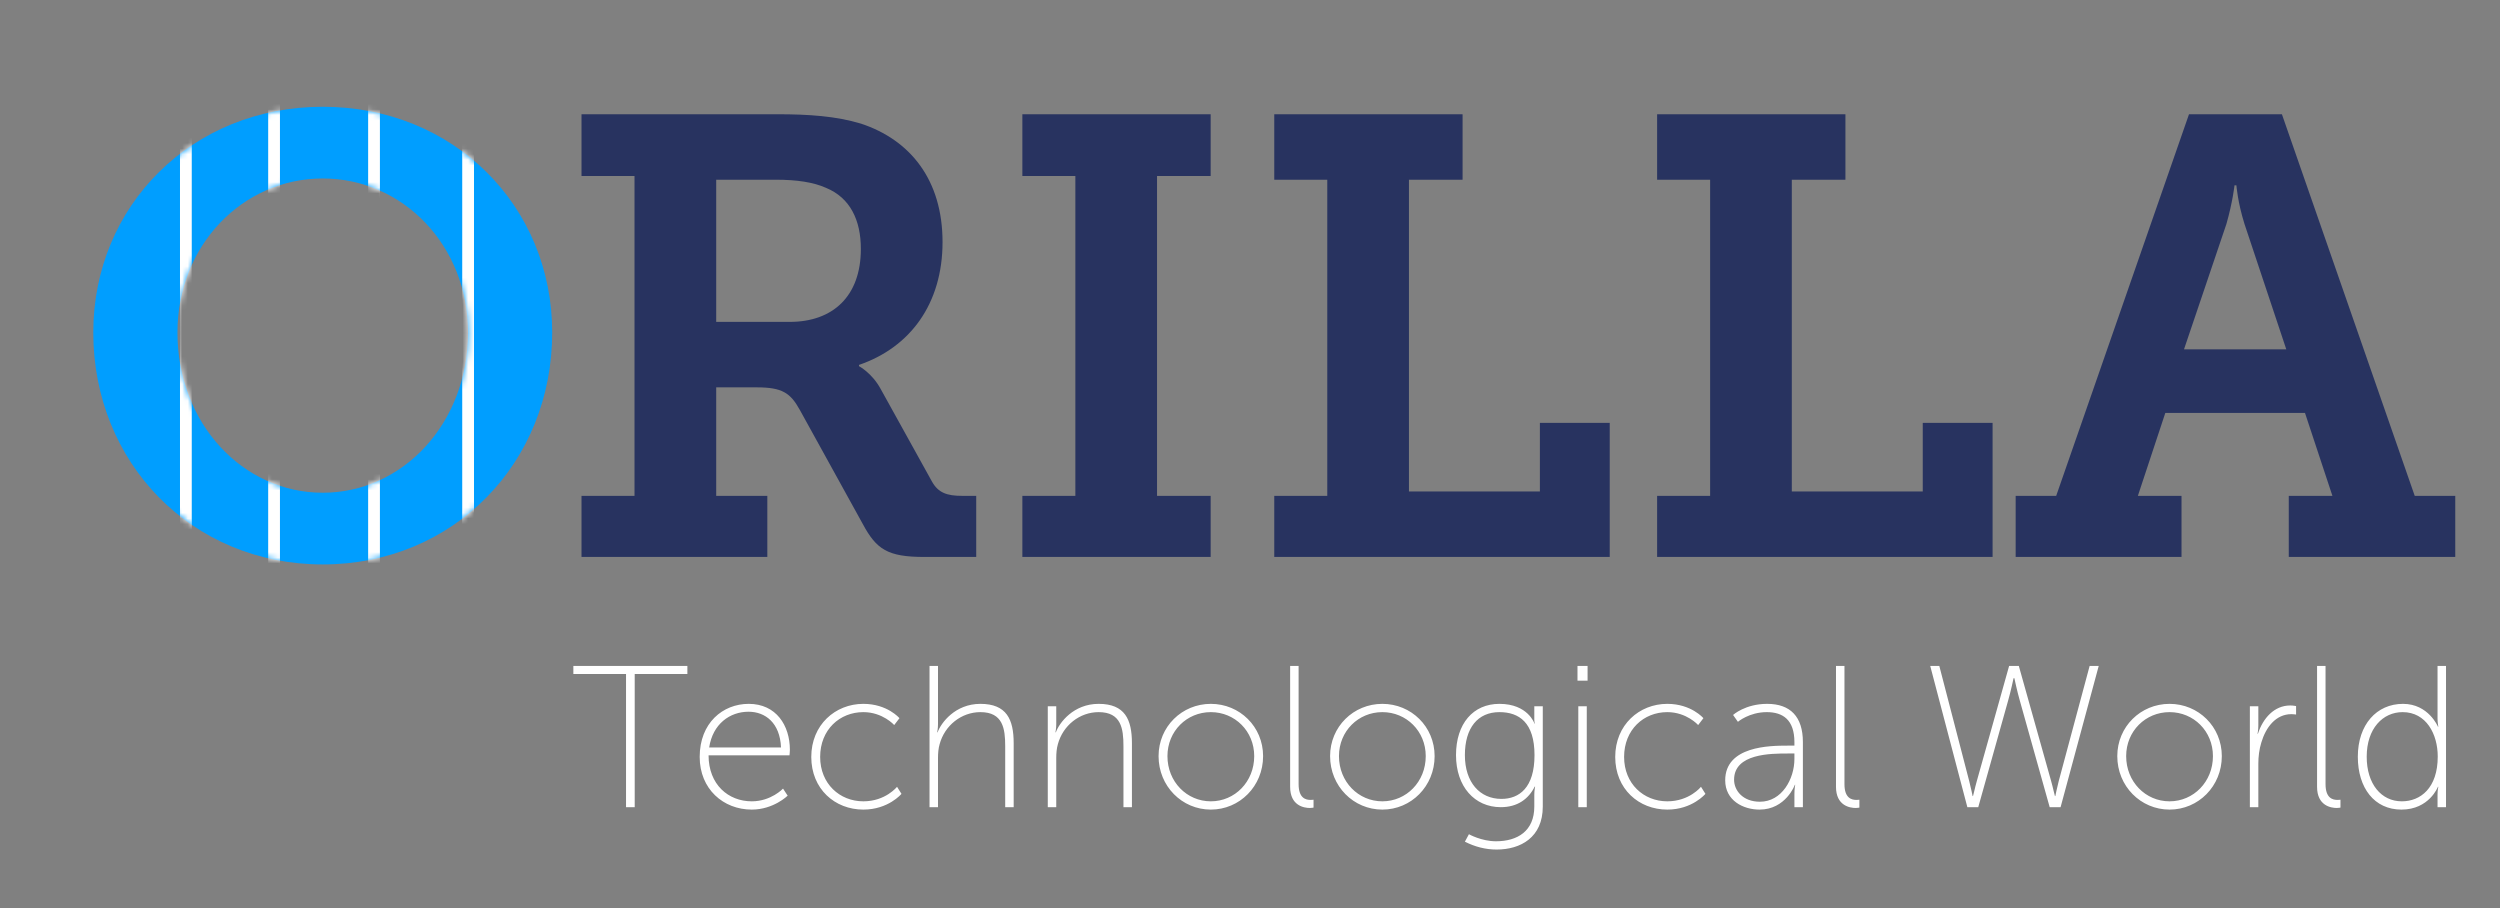 <?xml version="1.0" encoding="UTF-8" standalone="no"?>
<svg width="446px" height="162px" viewBox="0 0 446 162" version="1.1" xmlns="http://www.w3.org/2000/svg" xmlns:xlink="http://www.w3.org/1999/xlink">
    <rect x="0" y="0" width="446" height="162" fill="#808080" stroke="none"/>
    <!-- Generator: Sketch 39.1 (31720) - http://www.bohemiancoding.com/sketch -->
    <title>logo</title>
    <desc>Created with Sketch.</desc>
    <defs>
        <path d="M16.641,59.315 C16.641,82.564 34.217,100.696 57.577,100.696 C80.938,100.696 98.513,82.564 98.513,59.315 C98.513,36.733 80.938,19.046 57.577,19.046 C34.217,19.046 16.641,36.733 16.641,59.315 L16.641,59.315 Z M31.658,59.315 C31.658,43.741 43.339,31.838 57.577,31.838 C71.816,31.838 83.496,43.741 83.496,59.315 C83.496,75.556 71.816,87.903 57.577,87.903 C43.339,87.903 31.658,75.556 31.658,59.315 L31.658,59.315 Z" id="path-1"></path>
    </defs>
    <g id="Page-1" stroke="none" stroke-width="1" fill="none" fill-rule="evenodd">
        <g id="logo">
            <path d="M103.742,99.361 L136.891,99.361 L136.891,88.459 L127.77,88.459 L127.77,69.104 L135,69.104 C139.561,69.104 141.007,70.105 142.676,73.108 L153.911,93.465 C156.358,98.026 158.36,99.361 164.924,99.361 L174.157,99.361 L174.157,88.459 L171.598,88.459 C168.928,88.459 167.371,87.903 166.258,85.901 L157.137,69.437 C155.579,66.545 153.243,65.322 153.243,65.322 L153.243,65.099 C162.365,61.984 168.15,54.198 168.15,43.185 C168.15,32.061 162.365,24.942 153.577,22.049 C149.128,20.714 144.344,20.381 138.56,20.381 L103.742,20.381 L103.742,31.393 L113.197,31.393 L113.197,88.459 L103.742,88.459 L103.742,99.361 Z M127.77,57.424 L127.77,32.061 L138.449,32.061 C142.119,32.061 145.123,32.506 147.348,33.507 C151.686,35.287 153.577,39.291 153.577,44.409 C153.577,52.863 148.571,57.424 140.896,57.424 L127.77,57.424 Z M182.388,99.361 L215.983,99.361 L215.983,88.459 L206.416,88.459 L206.416,31.393 L215.983,31.393 L215.983,20.381 L182.388,20.381 L182.388,31.393 L191.844,31.393 L191.844,88.459 L182.388,88.459 L182.388,99.361 Z M227.329,99.361 L287.176,99.361 L287.176,75.444 L274.717,75.444 L274.717,87.681 L251.357,87.681 L251.357,32.061 L260.924,32.061 L260.924,20.381 L227.329,20.381 L227.329,32.061 L236.785,32.061 L236.785,88.459 L227.329,88.459 L227.329,99.361 Z M295.63,99.361 L355.477,99.361 L355.477,75.444 L343.019,75.444 L343.019,87.681 L319.658,87.681 L319.658,32.061 L329.225,32.061 L329.225,20.381 L295.63,20.381 L295.63,32.061 L305.086,32.061 L305.086,88.459 L295.63,88.459 L295.63,99.361 Z M359.593,99.361 L389.183,99.361 L389.183,88.459 L381.396,88.459 L386.291,73.665 L411.209,73.665 L416.103,88.459 L408.316,88.459 L408.316,99.361 L438.017,99.361 L438.017,88.459 L430.787,88.459 L407.093,20.381 L390.518,20.381 L366.824,88.459 L359.593,88.459 L359.593,99.361 Z M389.628,62.318 L397.192,39.959 C398.305,36.066 398.638,33.062 398.638,33.062 L398.972,33.062 C398.972,33.062 399.195,36.066 400.418,39.959 L407.871,62.318 L389.628,62.318 Z" id="RILLA" fill="#283360"></path>
            <path d="M111.684,144 L113.232,144 L113.232,120.24 L122.628,120.24 L122.628,118.8 L102.288,118.8 L102.288,120.24 L111.684,120.24 L111.684,144 Z M124.824,135.036 C124.824,140.76 129.036,144.432 134.112,144.432 C138,144.432 140.52,141.948 140.52,141.948 L139.692,140.688 C139.692,140.688 137.568,142.956 134.112,142.956 C129.936,142.956 126.408,139.968 126.408,134.748 L140.844,134.748 C140.844,134.748 140.916,134.172 140.916,133.776 C140.916,129.42 138.468,125.568 133.572,125.568 C128.964,125.568 124.824,128.952 124.824,135.036 L124.824,135.036 Z M126.516,133.344 C127.164,129.132 130.224,126.972 133.536,126.972 C136.524,126.972 139.152,128.952 139.332,133.344 L126.516,133.344 Z M144.732,135.036 C144.732,140.76 148.944,144.432 154.02,144.432 C158.484,144.432 160.824,141.624 160.824,141.624 L160.032,140.364 C160.032,140.364 157.98,142.956 154.02,142.956 C149.808,142.956 146.316,139.824 146.316,135.036 C146.316,130.176 149.808,127.044 154.02,127.044 C157.476,127.044 159.528,129.348 159.528,129.348 L160.464,128.124 C160.464,128.124 158.304,125.568 154.02,125.568 C149.016,125.568 144.732,129.312 144.732,135.036 L144.732,135.036 Z M165.828,144 L167.34,144 L167.34,135.216 C167.34,134.352 167.412,133.524 167.628,132.768 C168.528,129.42 171.516,127.044 174.9,127.044 C178.932,127.044 179.328,129.996 179.328,133.128 L179.328,144 L180.84,144 L180.84,132.588 C180.84,128.34 179.58,125.568 174.9,125.568 C170.4,125.568 167.88,128.952 167.268,130.644 L167.196,130.644 C167.196,130.644 167.34,129.996 167.34,129.168 L167.34,118.8 L165.828,118.8 L165.828,144 Z M186.924,144 L188.436,144 L188.436,135.216 C188.436,134.352 188.508,133.524 188.724,132.768 C189.624,129.42 192.612,127.044 195.996,127.044 C200.028,127.044 200.424,129.996 200.424,133.128 L200.424,144 L201.936,144 L201.936,132.588 C201.936,128.34 200.676,125.568 195.996,125.568 C191.496,125.568 188.976,128.952 188.364,130.644 L188.292,130.644 C188.292,130.644 188.436,129.996 188.436,129.168 L188.436,126 L186.924,126 L186.924,144 Z M206.688,134.892 C206.688,140.256 210.864,144.432 216.012,144.432 C221.16,144.432 225.336,140.256 225.336,134.892 C225.336,129.636 221.16,125.568 216.012,125.568 C210.864,125.568 206.688,129.636 206.688,134.892 L206.688,134.892 Z M208.272,134.892 C208.272,130.428 211.728,127.044 216.012,127.044 C220.296,127.044 223.752,130.428 223.752,134.892 C223.752,139.464 220.296,142.956 216.012,142.956 C211.728,142.956 208.272,139.464 208.272,134.892 L208.272,134.892 Z M230.16,140.364 C230.16,143.748 232.644,144.144 233.688,144.144 C234.012,144.144 234.336,144.072 234.336,144.072 L234.336,142.668 C234.336,142.668 234.084,142.704 233.796,142.704 C232.968,142.704 231.672,142.416 231.672,139.896 L231.672,118.8 L230.16,118.8 L230.16,140.364 Z M237.288,134.892 C237.288,140.256 241.464,144.432 246.612,144.432 C251.76,144.432 255.936,140.256 255.936,134.892 C255.936,129.636 251.76,125.568 246.612,125.568 C241.464,125.568 237.288,129.636 237.288,134.892 L237.288,134.892 Z M238.872,134.892 C238.872,130.428 242.328,127.044 246.612,127.044 C250.896,127.044 254.352,130.428 254.352,134.892 C254.352,139.464 250.896,142.956 246.612,142.956 C242.328,142.956 238.872,139.464 238.872,134.892 L238.872,134.892 Z M262.056,148.824 L261.336,150.156 C263.1,151.056 265.008,151.56 266.988,151.56 C271.272,151.56 275.232,149.4 275.232,143.892 L275.232,126 L273.72,126 L273.72,128.412 C273.72,128.844 273.828,129.096 273.828,129.096 L273.756,129.096 C273.756,129.096 272.604,125.568 267.492,125.568 C262.812,125.568 259.752,129.096 259.752,134.712 C259.752,140.328 263.064,144 267.744,144 C270.732,144 272.712,142.524 273.792,140.328 L273.864,140.328 C273.864,140.328 273.72,140.976 273.72,141.804 L273.72,143.892 C273.72,148.248 270.732,150.084 266.88,150.084 C264.288,150.084 262.056,148.824 262.056,148.824 L262.056,148.824 Z M267.852,142.524 C264,142.524 261.336,139.572 261.336,134.712 C261.336,129.852 263.64,127.044 267.492,127.044 C271.02,127.044 273.756,128.916 273.756,134.712 C273.756,140.544 271.02,142.524 267.852,142.524 L267.852,142.524 Z M281.424,121.428 L283.224,121.428 L283.224,118.8 L281.424,118.8 L281.424,121.428 Z M281.568,144 L283.08,144 L283.08,126 L281.568,126 L281.568,144 Z M288.156,135.036 C288.156,140.76 292.368,144.432 297.444,144.432 C301.908,144.432 304.248,141.624 304.248,141.624 L303.456,140.364 C303.456,140.364 301.404,142.956 297.444,142.956 C293.232,142.956 289.74,139.824 289.74,135.036 C289.74,130.176 293.232,127.044 297.444,127.044 C300.9,127.044 302.952,129.348 302.952,129.348 L303.888,128.124 C303.888,128.124 301.728,125.568 297.444,125.568 C292.44,125.568 288.156,129.312 288.156,135.036 L288.156,135.036 Z M307.776,139.212 C307.776,142.812 310.98,144.432 313.896,144.432 C318.576,144.432 320.232,140.004 320.196,140.004 L320.268,140.004 C320.268,140.004 320.124,140.652 320.124,141.624 L320.124,144 L321.636,144 L321.636,132.372 C321.636,127.872 319.404,125.568 315.264,125.568 C311.34,125.568 309.18,127.548 309.18,127.548 L310.044,128.772 C310.044,128.772 312.06,127.044 315.192,127.044 C318.072,127.044 320.124,128.412 320.124,132.408 L320.124,133.02 L318.936,133.02 C315.732,133.02 307.776,133.092 307.776,139.212 L307.776,139.212 Z M309.36,139.104 C309.36,134.424 315.912,134.424 318.972,134.424 L320.124,134.424 L320.124,135.396 C320.124,138.96 317.892,143.028 313.968,143.028 C310.908,143.028 309.36,141.012 309.36,139.104 L309.36,139.104 Z M327.54,140.364 C327.54,143.748 330.024,144.144 331.068,144.144 C331.392,144.144 331.716,144.072 331.716,144.072 L331.716,142.668 C331.716,142.668 331.464,142.704 331.176,142.704 C330.348,142.704 329.052,142.416 329.052,139.896 L329.052,118.8 L327.54,118.8 L327.54,140.364 Z M359.292,120.996 L359.364,120.996 C359.364,120.996 359.868,123.372 360.336,124.992 L365.664,144 L367.608,144 L374.412,118.8 L372.792,118.8 L367.284,139.32 C366.96,140.544 366.672,142.02 366.672,142.02 L366.6,142.02 C366.564,142.02 366.276,140.58 365.916,139.32 L360.156,118.8 L358.428,118.8 L352.668,139.32 C352.308,140.58 352.02,142.02 351.984,142.02 L351.912,142.02 C351.912,142.02 351.624,140.544 351.3,139.32 L345.972,118.8 L344.352,118.8 L350.976,144 L352.92,144 L358.248,124.992 C358.716,123.372 359.22,120.996 359.22,120.996 L359.292,120.996 Z M377.724,134.892 C377.724,140.256 381.9,144.432 387.048,144.432 C392.196,144.432 396.372,140.256 396.372,134.892 C396.372,129.636 392.196,125.568 387.048,125.568 C381.9,125.568 377.724,129.636 377.724,134.892 L377.724,134.892 Z M379.308,134.892 C379.308,130.428 382.764,127.044 387.048,127.044 C391.332,127.044 394.788,130.428 394.788,134.892 C394.788,139.464 391.332,142.956 387.048,142.956 C382.764,142.956 379.308,139.464 379.308,134.892 L379.308,134.892 Z M401.376,144 L402.888,144 L402.888,136.224 C402.888,135.036 403.032,133.704 403.428,132.444 C404.22,129.78 405.984,127.404 408.792,127.404 C409.188,127.404 409.62,127.476 409.62,127.476 L409.62,125.964 C409.62,125.964 409.116,125.856 408.576,125.856 C405.732,125.856 403.716,128.124 402.816,130.896 L402.744,130.896 C402.744,130.896 402.888,130.248 402.888,129.42 L402.888,126 L401.376,126 L401.376,144 Z M413.364,140.364 C413.364,143.748 415.848,144.144 416.892,144.144 C417.216,144.144 417.54,144.072 417.54,144.072 L417.54,142.668 C417.54,142.668 417.288,142.704 417,142.704 C416.172,142.704 414.876,142.416 414.876,139.896 L414.876,118.8 L413.364,118.8 L413.364,140.364 Z M420.636,135 C420.636,140.58 423.588,144.432 428.412,144.432 C433.38,144.432 434.928,140.364 434.928,140.364 L435,140.364 C435,140.364 434.856,140.904 434.856,141.732 L434.856,144 L436.368,144 L436.368,118.8 L434.856,118.8 L434.856,128.16 C434.856,128.988 435,129.636 435,129.636 L434.928,129.636 C434.928,129.636 433.236,125.568 428.7,125.568 C423.984,125.568 420.636,129.276 420.636,135 L420.636,135 Z M422.22,135 C422.22,129.96 425.1,127.044 428.628,127.044 C432.84,127.044 434.892,130.968 434.892,134.964 C434.892,140.616 431.796,142.956 428.484,142.956 C424.812,142.956 422.22,139.86 422.22,135 L422.22,135 Z" id="Technological-World-Copy" fill="#FFFFFF"></path>
            <mask id="mask-2" fill="white">
                <use xlink:href="#path-1"></use>
            </mask>
            <use id="Mask" fill="#009EFF" xlink:href="#path-1"></use>
            <polygon id="Stroke-3" fill="#FFFFFF" mask="url(#mask-2)" points="82.462 101.612 84.56 101.612 84.56 0.121 82.462 0.121"></polygon>
            <polygon id="Stroke-4" fill="#FFFFFF" mask="url(#mask-2)" points="65.678 101.612 67.776 101.612 67.776 0.121 65.678 0.121"></polygon>
            <polygon id="Stroke-5" fill="#FFFFFF" mask="url(#mask-2)" points="47.845 101.612 49.943 101.612 49.943 0.121 47.845 0.121"></polygon>
            <polygon id="Stroke-6" fill="#FFFFFF" mask="url(#mask-2)" points="32.11 101.612 34.208 101.612 34.208 0.121 32.11 0.121"></polygon>
        </g>
    </g>
</svg>